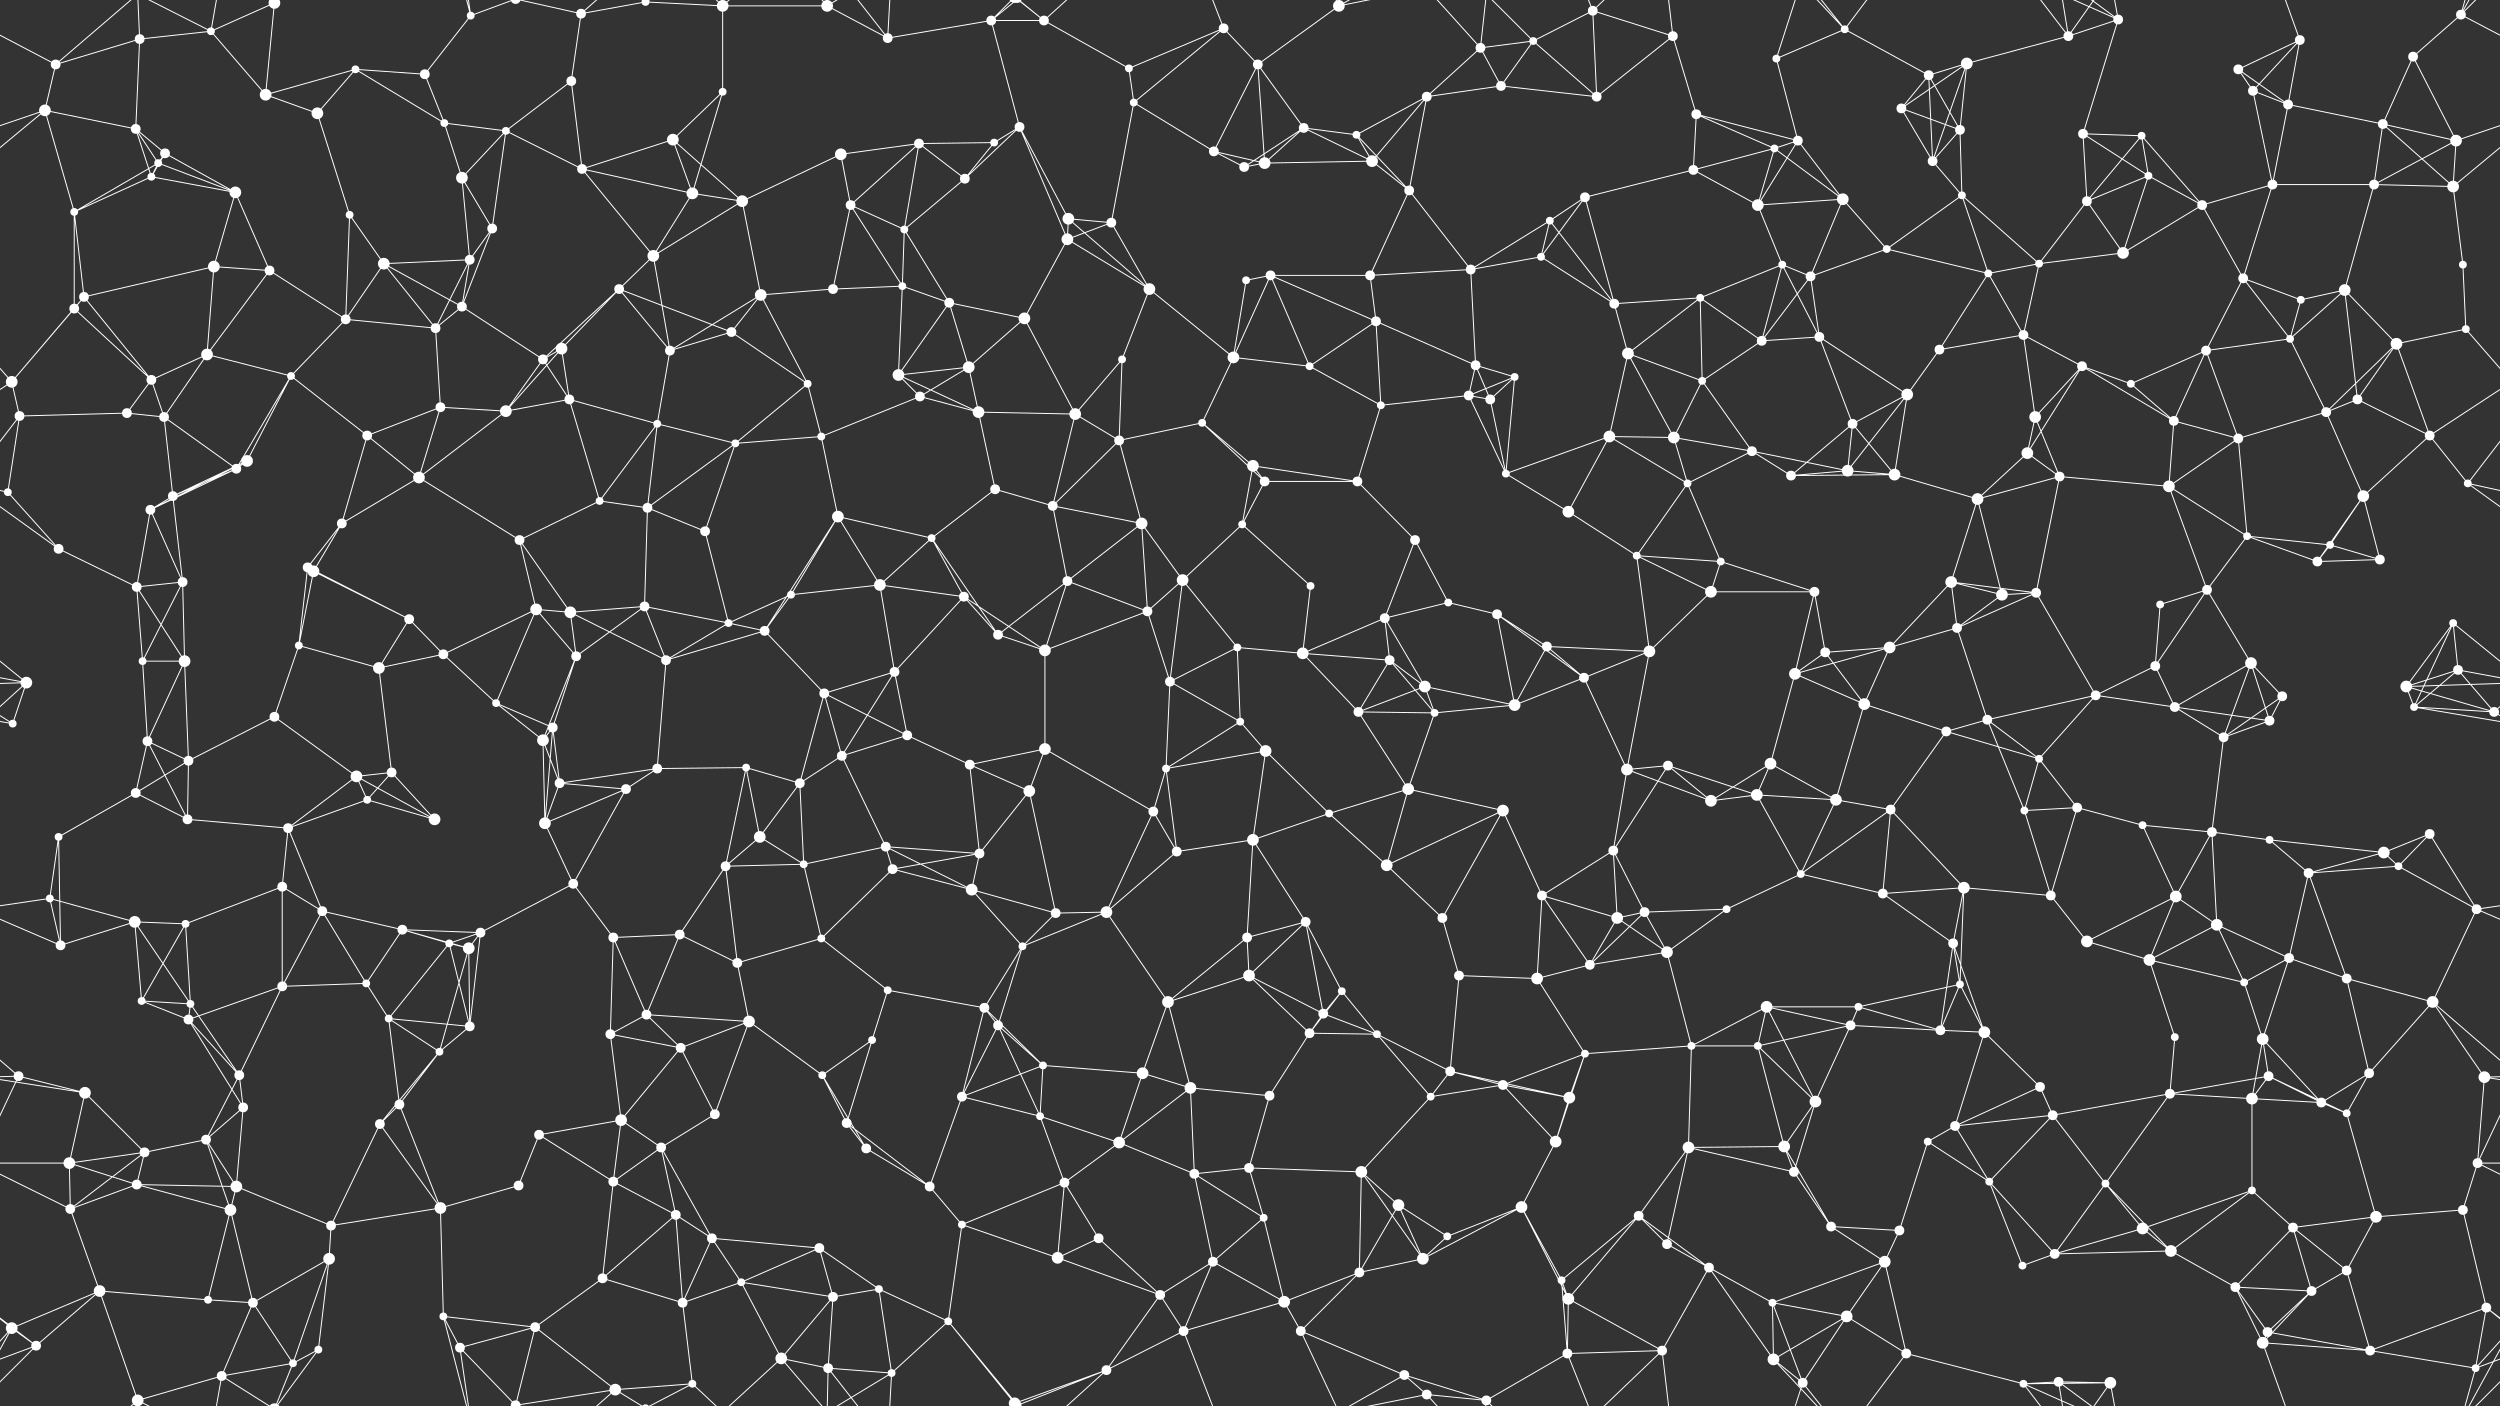 <svg xmlns="http://www.w3.org/2000/svg" width="2560" height="1440" fill="#fff"><rect width="100%" height="100%" fill="#333333" stroke="none"/><circle cx="57" cy="66" r="5"/><circle cx="143" cy="40" r="5"/><circle cx="216" cy="32" r="4"/><circle cx="281" cy="3" r="6"/><circle cx="281" cy="1443" r="6"/><circle cx="364" cy="71" r="4"/><circle cx="435" cy="76" r="5"/><circle cx="482" cy="16" r="4"/><circle cx="595" cy="14" r="5"/><circle cx="661" cy="2" r="4"/><circle cx="661" cy="1442" r="4"/><circle cx="740" cy="6" r="6"/><circle cx="847" cy="6" r="6"/><circle cx="909" cy="39" r="5"/><circle cx="1015" cy="21" r="5"/><circle cx="1069" cy="21" r="5"/><circle cx="1156" cy="70" r="4"/><circle cx="1253" cy="29" r="5"/><circle cx="1288" cy="66" r="5"/><circle cx="1371" cy="6" r="6"/><circle cx="1516" cy="49" r="5"/><circle cx="1570" cy="42" r="4"/><circle cx="1631" cy="11" r="5"/><circle cx="1713" cy="37" r="5"/><circle cx="1819" cy="60" r="4"/><circle cx="1889" cy="30" r="4"/><circle cx="1975" cy="77" r="5"/><circle cx="2014" cy="65" r="6"/><circle cx="2118" cy="37" r="5"/><circle cx="2169" cy="20" r="5"/><circle cx="2292" cy="71" r="5"/><circle cx="2355" cy="41" r="5"/><circle cx="2471" cy="58" r="5"/><circle cx="2520" cy="15" r="5"/><circle cx="46" cy="113" r="6"/><circle cx="139" cy="132" r="5"/><circle cx="169" cy="157" r="5"/><circle cx="272" cy="97" r="6"/><circle cx="325" cy="116" r="6"/><circle cx="455" cy="126" r="4"/><circle cx="518" cy="134" r="4"/><circle cx="585" cy="83" r="5"/><circle cx="689" cy="143" r="6"/><circle cx="740" cy="94" r="4"/><circle cx="861" cy="158" r="6"/><circle cx="941" cy="147" r="5"/><circle cx="1018" cy="146" r="4"/><circle cx="1044" cy="130" r="5"/><circle cx="1161" cy="105" r="4"/><circle cx="1243" cy="155" r="5"/><circle cx="1335" cy="131" r="5"/><circle cx="1389" cy="138" r="4"/><circle cx="1461" cy="99" r="5"/><circle cx="1537" cy="88" r="5"/><circle cx="1635" cy="99" r="5"/><circle cx="1737" cy="117" r="5"/><circle cx="1817" cy="152" r="4"/><circle cx="1841" cy="144" r="5"/><circle cx="1947" cy="111" r="5"/><circle cx="2007" cy="133" r="5"/><circle cx="2133" cy="137" r="5"/><circle cx="2193" cy="139" r="4"/><circle cx="2307" cy="93" r="5"/><circle cx="2343" cy="107" r="5"/><circle cx="2440" cy="127" r="5"/><circle cx="2515" cy="144" r="6"/><circle cx="76" cy="217" r="4"/><circle cx="155" cy="181" r="4"/><circle cx="162" cy="167" r="4"/><circle cx="241" cy="197" r="6"/><circle cx="358" cy="220" r="4"/><circle cx="473" cy="182" r="6"/><circle cx="504" cy="234" r="5"/><circle cx="596" cy="173" r="5"/><circle cx="709" cy="198" r="6"/><circle cx="760" cy="206" r="6"/><circle cx="871" cy="210" r="5"/><circle cx="926" cy="235" r="4"/><circle cx="988" cy="183" r="5"/><circle cx="1094" cy="224" r="6"/><circle cx="1138" cy="228" r="5"/><circle cx="1274" cy="171" r="5"/><circle cx="1295" cy="167" r="6"/><circle cx="1405" cy="165" r="6"/><circle cx="1443" cy="195" r="5"/><circle cx="1587" cy="226" r="4"/><circle cx="1623" cy="202" r="5"/><circle cx="1734" cy="174" r="5"/><circle cx="1800" cy="210" r="6"/><circle cx="1887" cy="204" r="6"/><circle cx="1979" cy="165" r="5"/><circle cx="2009" cy="200" r="4"/><circle cx="2137" cy="206" r="5"/><circle cx="2200" cy="180" r="4"/><circle cx="2255" cy="210" r="5"/><circle cx="2327" cy="189" r="5"/><circle cx="2431" cy="189" r="5"/><circle cx="2512" cy="191" r="6"/><circle cx="76" cy="316" r="5"/><circle cx="86" cy="304" r="5"/><circle cx="219" cy="273" r="6"/><circle cx="276" cy="277" r="5"/><circle cx="393" cy="270" r="6"/><circle cx="473" cy="314" r="5"/><circle cx="481" cy="266" r="5"/><circle cx="634" cy="296" r="5"/><circle cx="669" cy="262" r="6"/><circle cx="779" cy="302" r="6"/><circle cx="853" cy="296" r="5"/><circle cx="924" cy="293" r="4"/><circle cx="972" cy="310" r="5"/><circle cx="1093" cy="245" r="6"/><circle cx="1177" cy="296" r="6"/><circle cx="1276" cy="287" r="4"/><circle cx="1301" cy="282" r="5"/><circle cx="1403" cy="282" r="5"/><circle cx="1506" cy="276" r="5"/><circle cx="1578" cy="263" r="4"/><circle cx="1653" cy="311" r="5"/><circle cx="1741" cy="305" r="4"/><circle cx="1825" cy="271" r="4"/><circle cx="1854" cy="283" r="5"/><circle cx="1932" cy="255" r="4"/><circle cx="2036" cy="280" r="4"/><circle cx="2088" cy="270" r="4"/><circle cx="2174" cy="259" r="6"/><circle cx="2297" cy="285" r="5"/><circle cx="2356" cy="307" r="4"/><circle cx="2401" cy="297" r="6"/><circle cx="2522" cy="271" r="4"/><circle cx="12" cy="391" r="6"/><circle cx="155" cy="389" r="5"/><circle cx="212" cy="363" r="6"/><circle cx="298" cy="385" r="4"/><circle cx="354" cy="327" r="5"/><circle cx="446" cy="336" r="5"/><circle cx="556" cy="368" r="5"/><circle cx="575" cy="357" r="6"/><circle cx="686" cy="359" r="5"/><circle cx="749" cy="340" r="5"/><circle cx="827" cy="393" r="4"/><circle cx="920" cy="384" r="6"/><circle cx="992" cy="376" r="6"/><circle cx="1049" cy="326" r="6"/><circle cx="1149" cy="368" r="4"/><circle cx="1263" cy="366" r="6"/><circle cx="1341" cy="375" r="4"/><circle cx="1409" cy="329" r="5"/><circle cx="1511" cy="374" r="5"/><circle cx="1551" cy="386" r="4"/><circle cx="1667" cy="362" r="6"/><circle cx="1743" cy="390" r="4"/><circle cx="1804" cy="349" r="5"/><circle cx="1863" cy="345" r="5"/><circle cx="1986" cy="358" r="5"/><circle cx="2072" cy="343" r="5"/><circle cx="2132" cy="375" r="5"/><circle cx="2182" cy="393" r="4"/><circle cx="2259" cy="359" r="5"/><circle cx="2345" cy="347" r="4"/><circle cx="2454" cy="352" r="6"/><circle cx="2525" cy="337" r="4"/><circle cx="20" cy="426" r="5"/><circle cx="130" cy="423" r="5"/><circle cx="168" cy="427" r="5"/><circle cx="253" cy="472" r="6"/><circle cx="376" cy="446" r="5"/><circle cx="451" cy="417" r="5"/><circle cx="518" cy="421" r="6"/><circle cx="583" cy="409" r="5"/><circle cx="673" cy="434" r="4"/><circle cx="753" cy="454" r="4"/><circle cx="841" cy="447" r="4"/><circle cx="942" cy="406" r="5"/><circle cx="1002" cy="422" r="6"/><circle cx="1101" cy="424" r="6"/><circle cx="1146" cy="451" r="5"/><circle cx="1231" cy="433" r="4"/><circle cx="1283" cy="477" r="6"/><circle cx="1414" cy="415" r="4"/><circle cx="1504" cy="405" r="5"/><circle cx="1526" cy="409" r="5"/><circle cx="1648" cy="447" r="6"/><circle cx="1714" cy="448" r="6"/><circle cx="1794" cy="462" r="5"/><circle cx="1897" cy="434" r="5"/><circle cx="1953" cy="404" r="6"/><circle cx="2076" cy="464" r="6"/><circle cx="2084" cy="427" r="6"/><circle cx="2226" cy="431" r="5"/><circle cx="2292" cy="449" r="5"/><circle cx="2382" cy="422" r="5"/><circle cx="2414" cy="409" r="5"/><circle cx="2488" cy="446" r="5"/><circle cx="8" cy="504" r="4"/><circle cx="154" cy="522" r="5"/><circle cx="177" cy="508" r="5"/><circle cx="242" cy="480" r="5"/><circle cx="350" cy="536" r="5"/><circle cx="429" cy="489" r="6"/><circle cx="532" cy="553" r="5"/><circle cx="614" cy="513" r="4"/><circle cx="663" cy="520" r="5"/><circle cx="722" cy="544" r="5"/><circle cx="858" cy="529" r="6"/><circle cx="954" cy="551" r="4"/><circle cx="1019" cy="501" r="5"/><circle cx="1078" cy="518" r="5"/><circle cx="1169" cy="536" r="6"/><circle cx="1272" cy="537" r="4"/><circle cx="1295" cy="493" r="5"/><circle cx="1390" cy="493" r="5"/><circle cx="1449" cy="553" r="5"/><circle cx="1542" cy="485" r="4"/><circle cx="1606" cy="524" r="6"/><circle cx="1728" cy="495" r="4"/><circle cx="1834" cy="487" r="5"/><circle cx="1892" cy="482" r="6"/><circle cx="1940" cy="486" r="6"/><circle cx="2025" cy="511" r="6"/><circle cx="2109" cy="488" r="5"/><circle cx="2221" cy="498" r="6"/><circle cx="2301" cy="549" r="4"/><circle cx="2386" cy="558" r="4"/><circle cx="2420" cy="508" r="6"/><circle cx="2527" cy="495" r="4"/><circle cx="60" cy="562" r="5"/><circle cx="140" cy="601" r="5"/><circle cx="187" cy="596" r="5"/><circle cx="315" cy="581" r="5"/><circle cx="321" cy="585" r="6"/><circle cx="419" cy="634" r="5"/><circle cx="549" cy="624" r="6"/><circle cx="584" cy="627" r="6"/><circle cx="660" cy="621" r="5"/><circle cx="746" cy="638" r="4"/><circle cx="810" cy="609" r="4"/><circle cx="901" cy="599" r="6"/><circle cx="987" cy="611" r="5"/><circle cx="1093" cy="595" r="5"/><circle cx="1175" cy="626" r="5"/><circle cx="1211" cy="594" r="6"/><circle cx="1342" cy="600" r="4"/><circle cx="1418" cy="633" r="5"/><circle cx="1483" cy="617" r="4"/><circle cx="1533" cy="629" r="5"/><circle cx="1676" cy="569" r="4"/><circle cx="1752" cy="606" r="6"/><circle cx="1762" cy="575" r="4"/><circle cx="1858" cy="606" r="5"/><circle cx="1998" cy="596" r="6"/><circle cx="2050" cy="609" r="6"/><circle cx="2085" cy="607" r="5"/><circle cx="2212" cy="619" r="4"/><circle cx="2260" cy="604" r="5"/><circle cx="2373" cy="575" r="5"/><circle cx="2437" cy="573" r="5"/><circle cx="2512" cy="638" r="4"/><circle cx="27" cy="699" r="6"/><circle cx="146" cy="677" r="4"/><circle cx="189" cy="677" r="6"/><circle cx="306" cy="661" r="4"/><circle cx="388" cy="684" r="6"/><circle cx="454" cy="670" r="5"/><circle cx="508" cy="720" r="4"/><circle cx="590" cy="672" r="5"/><circle cx="682" cy="676" r="5"/><circle cx="783" cy="646" r="5"/><circle cx="844" cy="710" r="5"/><circle cx="916" cy="688" r="5"/><circle cx="1022" cy="650" r="5"/><circle cx="1070" cy="666" r="6"/><circle cx="1198" cy="698" r="5"/><circle cx="1267" cy="663" r="4"/><circle cx="1334" cy="669" r="6"/><circle cx="1423" cy="676" r="5"/><circle cx="1459" cy="703" r="6"/><circle cx="1584" cy="662" r="5"/><circle cx="1622" cy="694" r="5"/><circle cx="1689" cy="667" r="6"/><circle cx="1838" cy="690" r="6"/><circle cx="1869" cy="668" r="5"/><circle cx="1935" cy="663" r="6"/><circle cx="2004" cy="643" r="5"/><circle cx="2146" cy="712" r="5"/><circle cx="2207" cy="682" r="5"/><circle cx="2305" cy="679" r="6"/><circle cx="2337" cy="713" r="5"/><circle cx="2464" cy="703" r="6"/><circle cx="2517" cy="686" r="5"/><circle cx="13" cy="741" r="4"/><circle cx="151" cy="759" r="5"/><circle cx="193" cy="779" r="5"/><circle cx="281" cy="734" r="5"/><circle cx="365" cy="795" r="6"/><circle cx="401" cy="791" r="5"/><circle cx="556" cy="758" r="6"/><circle cx="566" cy="745" r="5"/><circle cx="673" cy="787" r="5"/><circle cx="764" cy="786" r="4"/><circle cx="862" cy="774" r="5"/><circle cx="929" cy="753" r="5"/><circle cx="993" cy="783" r="5"/><circle cx="1070" cy="767" r="6"/><circle cx="1194" cy="787" r="4"/><circle cx="1270" cy="739" r="4"/><circle cx="1296" cy="769" r="6"/><circle cx="1391" cy="729" r="5"/><circle cx="1469" cy="730" r="4"/><circle cx="1551" cy="722" r="6"/><circle cx="1666" cy="788" r="6"/><circle cx="1708" cy="784" r="5"/><circle cx="1813" cy="782" r="6"/><circle cx="1909" cy="721" r="6"/><circle cx="1993" cy="749" r="5"/><circle cx="2035" cy="737" r="5"/><circle cx="2088" cy="777" r="4"/><circle cx="2227" cy="724" r="5"/><circle cx="2277" cy="755" r="5"/><circle cx="2324" cy="738" r="5"/><circle cx="2472" cy="724" r="4"/><circle cx="2554" cy="729" r="5"/><circle cx="60" cy="857" r="4"/><circle cx="139" cy="812" r="5"/><circle cx="192" cy="839" r="5"/><circle cx="295" cy="848" r="5"/><circle cx="376" cy="819" r="4"/><circle cx="445" cy="839" r="6"/><circle cx="558" cy="843" r="6"/><circle cx="573" cy="802" r="5"/><circle cx="641" cy="808" r="5"/><circle cx="778" cy="857" r="6"/><circle cx="819" cy="802" r="5"/><circle cx="907" cy="867" r="5"/><circle cx="1003" cy="874" r="5"/><circle cx="1054" cy="810" r="6"/><circle cx="1181" cy="831" r="5"/><circle cx="1205" cy="872" r="5"/><circle cx="1283" cy="860" r="6"/><circle cx="1361" cy="833" r="4"/><circle cx="1442" cy="808" r="6"/><circle cx="1539" cy="830" r="6"/><circle cx="1652" cy="871" r="5"/><circle cx="1752" cy="820" r="6"/><circle cx="1799" cy="814" r="6"/><circle cx="1880" cy="819" r="6"/><circle cx="1936" cy="829" r="5"/><circle cx="2073" cy="830" r="4"/><circle cx="2127" cy="827" r="5"/><circle cx="2194" cy="845" r="4"/><circle cx="2265" cy="852" r="5"/><circle cx="2324" cy="860" r="4"/><circle cx="2441" cy="873" r="6"/><circle cx="2488" cy="854" r="5"/><circle cx="51" cy="920" r="4"/><circle cx="138" cy="944" r="6"/><circle cx="190" cy="946" r="4"/><circle cx="289" cy="908" r="5"/><circle cx="330" cy="933" r="5"/><circle cx="412" cy="952" r="5"/><circle cx="492" cy="955" r="5"/><circle cx="587" cy="905" r="5"/><circle cx="696" cy="957" r="5"/><circle cx="743" cy="887" r="5"/><circle cx="823" cy="885" r="4"/><circle cx="914" cy="890" r="5"/><circle cx="995" cy="911" r="6"/><circle cx="1081" cy="935" r="5"/><circle cx="1133" cy="934" r="6"/><circle cx="1277" cy="960" r="5"/><circle cx="1337" cy="944" r="5"/><circle cx="1420" cy="886" r="6"/><circle cx="1477" cy="940" r="5"/><circle cx="1579" cy="917" r="5"/><circle cx="1656" cy="940" r="6"/><circle cx="1684" cy="934" r="5"/><circle cx="1768" cy="931" r="4"/><circle cx="1844" cy="895" r="4"/><circle cx="1928" cy="915" r="5"/><circle cx="2011" cy="909" r="6"/><circle cx="2100" cy="917" r="5"/><circle cx="2228" cy="918" r="6"/><circle cx="2270" cy="947" r="6"/><circle cx="2364" cy="894" r="5"/><circle cx="2456" cy="887" r="4"/><circle cx="2536" cy="931" r="5"/><circle cx="62" cy="968" r="5"/><circle cx="145" cy="1025" r="4"/><circle cx="195" cy="1028" r="4"/><circle cx="289" cy="1010" r="5"/><circle cx="375" cy="1007" r="4"/><circle cx="460" cy="966" r="4"/><circle cx="480" cy="971" r="6"/><circle cx="628" cy="960" r="5"/><circle cx="662" cy="1039" r="5"/><circle cx="755" cy="986" r="5"/><circle cx="841" cy="961" r="4"/><circle cx="909" cy="1014" r="4"/><circle cx="1008" cy="1032" r="5"/><circle cx="1047" cy="969" r="4"/><circle cx="1196" cy="1026" r="6"/><circle cx="1279" cy="999" r="6"/><circle cx="1355" cy="1038" r="5"/><circle cx="1374" cy="1015" r="4"/><circle cx="1494" cy="999" r="5"/><circle cx="1574" cy="1002" r="6"/><circle cx="1628" cy="988" r="5"/><circle cx="1707" cy="975" r="6"/><circle cx="1809" cy="1031" r="6"/><circle cx="1903" cy="1031" r="4"/><circle cx="2000" cy="966" r="5"/><circle cx="2007" cy="1008" r="4"/><circle cx="2137" cy="964" r="6"/><circle cx="2201" cy="983" r="6"/><circle cx="2298" cy="1006" r="4"/><circle cx="2344" cy="981" r="5"/><circle cx="2403" cy="1002" r="5"/><circle cx="2491" cy="1026" r="6"/><circle cx="19" cy="1102" r="5"/><circle cx="87" cy="1119" r="6"/><circle cx="193" cy="1044" r="5"/><circle cx="245" cy="1101" r="5"/><circle cx="398" cy="1043" r="4"/><circle cx="450" cy="1077" r="4"/><circle cx="481" cy="1051" r="5"/><circle cx="625" cy="1059" r="5"/><circle cx="697" cy="1073" r="5"/><circle cx="767" cy="1046" r="6"/><circle cx="842" cy="1101" r="4"/><circle cx="893" cy="1065" r="4"/><circle cx="1022" cy="1050" r="5"/><circle cx="1068" cy="1091" r="4"/><circle cx="1170" cy="1099" r="6"/><circle cx="1219" cy="1114" r="6"/><circle cx="1341" cy="1058" r="5"/><circle cx="1410" cy="1059" r="4"/><circle cx="1485" cy="1097" r="5"/><circle cx="1539" cy="1111" r="5"/><circle cx="1623" cy="1079" r="4"/><circle cx="1732" cy="1071" r="4"/><circle cx="1800" cy="1071" r="4"/><circle cx="1895" cy="1050" r="5"/><circle cx="1987" cy="1055" r="5"/><circle cx="2032" cy="1057" r="6"/><circle cx="2089" cy="1113" r="5"/><circle cx="2227" cy="1062" r="4"/><circle cx="2317" cy="1064" r="6"/><circle cx="2323" cy="1102" r="5"/><circle cx="2426" cy="1099" r="5"/><circle cx="2544" cy="1103" r="6"/><circle cx="71" cy="1191" r="6"/><circle cx="148" cy="1180" r="5"/><circle cx="211" cy="1167" r="5"/><circle cx="249" cy="1134" r="5"/><circle cx="389" cy="1151" r="5"/><circle cx="409" cy="1131" r="5"/><circle cx="552" cy="1162" r="5"/><circle cx="636" cy="1147" r="6"/><circle cx="677" cy="1175" r="5"/><circle cx="732" cy="1141" r="5"/><circle cx="867" cy="1150" r="5"/><circle cx="887" cy="1176" r="5"/><circle cx="985" cy="1123" r="5"/><circle cx="1065" cy="1143" r="4"/><circle cx="1146" cy="1170" r="6"/><circle cx="1279" cy="1196" r="5"/><circle cx="1300" cy="1122" r="5"/><circle cx="1394" cy="1200" r="6"/><circle cx="1465" cy="1123" r="4"/><circle cx="1593" cy="1169" r="6"/><circle cx="1607" cy="1124" r="6"/><circle cx="1729" cy="1175" r="6"/><circle cx="1827" cy="1174" r="6"/><circle cx="1859" cy="1128" r="6"/><circle cx="1974" cy="1169" r="4"/><circle cx="2002" cy="1153" r="5"/><circle cx="2102" cy="1142" r="5"/><circle cx="2222" cy="1120" r="5"/><circle cx="2306" cy="1125" r="6"/><circle cx="2377" cy="1129" r="5"/><circle cx="2403" cy="1140" r="4"/><circle cx="2537" cy="1191" r="5"/><circle cx="72" cy="1238" r="5"/><circle cx="140" cy="1213" r="5"/><circle cx="236" cy="1239" r="6"/><circle cx="242" cy="1215" r="6"/><circle cx="339" cy="1255" r="5"/><circle cx="451" cy="1237" r="6"/><circle cx="531" cy="1214" r="5"/><circle cx="628" cy="1210" r="5"/><circle cx="692" cy="1244" r="5"/><circle cx="729" cy="1268" r="5"/><circle cx="839" cy="1278" r="5"/><circle cx="952" cy="1215" r="5"/><circle cx="985" cy="1254" r="4"/><circle cx="1090" cy="1211" r="5"/><circle cx="1125" cy="1268" r="5"/><circle cx="1223" cy="1202" r="5"/><circle cx="1294" cy="1247" r="4"/><circle cx="1432" cy="1234" r="6"/><circle cx="1482" cy="1266" r="4"/><circle cx="1558" cy="1236" r="6"/><circle cx="1678" cy="1245" r="5"/><circle cx="1707" cy="1274" r="5"/><circle cx="1837" cy="1200" r="5"/><circle cx="1875" cy="1256" r="5"/><circle cx="1945" cy="1260" r="5"/><circle cx="2037" cy="1210" r="4"/><circle cx="2156" cy="1212" r="4"/><circle cx="2194" cy="1258" r="6"/><circle cx="2306" cy="1219" r="4"/><circle cx="2348" cy="1257" r="5"/><circle cx="2433" cy="1246" r="6"/><circle cx="2522" cy="1239" r="5"/><circle cx="12" cy="1360" r="6"/><circle cx="102" cy="1322" r="6"/><circle cx="213" cy="1331" r="4"/><circle cx="259" cy="1334" r="5"/><circle cx="337" cy="1289" r="6"/><circle cx="454" cy="1348" r="4"/><circle cx="548" cy="1359" r="5"/><circle cx="617" cy="1309" r="5"/><circle cx="699" cy="1334" r="5"/><circle cx="759" cy="1313" r="4"/><circle cx="853" cy="1328" r="5"/><circle cx="900" cy="1320" r="4"/><circle cx="971" cy="1353" r="4"/><circle cx="1083" cy="1288" r="6"/><circle cx="1188" cy="1326" r="5"/><circle cx="1242" cy="1292" r="5"/><circle cx="1315" cy="1333" r="6"/><circle cx="1392" cy="1303" r="5"/><circle cx="1457" cy="1289" r="6"/><circle cx="1599" cy="1311" r="4"/><circle cx="1606" cy="1330" r="6"/><circle cx="1750" cy="1298" r="5"/><circle cx="1815" cy="1334" r="4"/><circle cx="1891" cy="1348" r="6"/><circle cx="1930" cy="1292" r="6"/><circle cx="2071" cy="1296" r="4"/><circle cx="2104" cy="1284" r="5"/><circle cx="2223" cy="1281" r="6"/><circle cx="2289" cy="1318" r="5"/><circle cx="2367" cy="1322" r="5"/><circle cx="2403" cy="1301" r="5"/><circle cx="2546" cy="1339" r="5"/><circle cx="37" cy="1378" r="5"/><circle cx="141" cy="1434" r="6"/><circle cx="141" cy="-6" r="6"/><circle cx="227" cy="1409" r="5"/><circle cx="300" cy="1396" r="4"/><circle cx="326" cy="1382" r="4"/><circle cx="471" cy="1380" r="5"/><circle cx="528" cy="1439" r="5"/><circle cx="528" cy="-1" r="5"/><circle cx="630" cy="1423" r="6"/><circle cx="709" cy="1417" r="4"/><circle cx="800" cy="1391" r="6"/><circle cx="848" cy="1401" r="5"/><circle cx="913" cy="1406" r="4"/><circle cx="1039" cy="1437" r="6"/><circle cx="1039" cy="-3" r="6"/><circle cx="1042" cy="1439" r="4"/><circle cx="1042" cy="-1" r="4"/><circle cx="1133" cy="1403" r="5"/><circle cx="1212" cy="1363" r="5"/><circle cx="1332" cy="1363" r="5"/><circle cx="1438" cy="1408" r="5"/><circle cx="1461" cy="1428" r="5"/><circle cx="1522" cy="1434" r="5"/><circle cx="1605" cy="1386" r="5"/><circle cx="1702" cy="1383" r="5"/><circle cx="1816" cy="1392" r="6"/><circle cx="1846" cy="1416" r="5"/><circle cx="1952" cy="1386" r="5"/><circle cx="2072" cy="1417" r="4"/><circle cx="2108" cy="1415" r="5"/><circle cx="2161" cy="1416" r="6"/><circle cx="2317" cy="1375" r="6"/><circle cx="2322" cy="1364" r="5"/><circle cx="2427" cy="1383" r="5"/><circle cx="2535" cy="1401" r="4"/><path stroke="#fff" d="M57 66L143 40M57 66L-40 15M57 66L46 113M57 66L141 -6M2617 66L2520 15M57 1506L141 1434M143 40L216 32M143 40L139 132M143 40L141 -6M143 1480L141 1434M216 32L281 3M216 32L272 97M216 32L141 -6M216 32L227 -31M216 1472L141 1434M216 1472L227 1409M281 3L272 97M281 3L227 -31M281 3L300 -44M281 3L326 -58M281 1443L227 1409M281 1443L300 1396M281 1443L326 1382M364 71L435 76M364 71L272 97M364 71L325 116M364 71L455 126M435 76L482 16M435 76L455 126M482 16L454 -92M482 16L471 -60M482 16L528 -1M482 1456L454 1348M482 1456L471 1380M482 1456L528 1439M595 14L661 2M595 14L585 83M595 14L528 -1M595 14L630 -17M595 1454L528 1439M595 1454L630 1423M661 2L740 6M661 2L630 -17M661 2L709 -23M661 1442L630 1423M661 1442L709 1417M740 6L847 6M740 6L740 94M740 6L709 -23M740 6L800 -49M740 1446L709 1417M740 1446L800 1391M847 6L909 39M847 6L800 -49M847 6L848 -39M847 6L913 -34M847 1446L800 1391M847 1446L848 1401M847 1446L913 1406M909 39L1015 21M909 39L848 -39M909 39L913 -34M909 1479L848 1401M909 1479L913 1406M1015 21L1069 21M1015 21L1044 130M1015 21L1039 -3M1015 21L1042 -1M1015 1461L1039 1437M1015 1461L1042 1439M1069 21L1156 70M1069 21L1039 -3M1069 21L1042 -1M1069 21L1133 -37M1069 1461L1039 1437M1069 1461L1042 1439M1069 1461L1133 1403M1156 70L1253 29M1156 70L1161 105M1253 29L1288 66M1253 29L1161 105M1253 29L1212 -77M1253 1469L1212 1363M1288 66L1371 6M1288 66L1243 155M1288 66L1335 131M1288 66L1295 167M1371 6L1332 -77M1371 6L1438 -32M1371 6L1461 -12M1371 1446L1332 1363M1371 1446L1438 1408M1371 1446L1461 1428M1516 49L1570 42M1516 49L1461 99M1516 49L1537 88M1516 49L1461 -12M1516 49L1522 -6M1516 1489L1461 1428M1516 1489L1522 1434M1570 42L1631 11M1570 42L1537 88M1570 42L1635 99M1570 42L1522 -6M1570 1482L1522 1434M1631 11L1713 37M1631 11L1635 99M1631 11L1605 -54M1631 11L1702 -57M1631 1451L1605 1386M1631 1451L1702 1383M1713 37L1635 99M1713 37L1737 117M1713 37L1702 -57M1713 1477L1702 1383M1819 60L1889 30M1819 60L1841 144M1819 60L1846 -24M1819 1500L1846 1416M1889 30L1975 77M1889 30L1816 -48M1889 30L1846 -24M1889 30L1952 -54M1889 1470L1816 1392M1889 1470L1846 1416M1889 1470L1952 1386M1975 77L2014 65M1975 77L1947 111M1975 77L2007 133M1975 77L1979 165M2014 65L2118 37M2014 65L1947 111M2014 65L2007 133M2014 65L1979 165M2118 37L2169 20M2118 37L2072 -23M2118 37L2108 -25M2118 37L2161 -24M2118 1477L2072 1417M2118 1477L2108 1415M2118 1477L2161 1416M2169 20L2133 137M2169 20L2072 -23M2169 20L2108 -25M2169 20L2161 -24M2169 1460L2072 1417M2169 1460L2108 1415M2169 1460L2161 1416M2292 71L2355 41M2292 71L2307 93M2292 71L2343 107M2355 41L2307 93M2355 41L2343 107M2355 41L2317 -65M2355 1481L2317 1375M2471 58L2520 15M2471 58L2440 127M2471 58L2515 144M2520 15L2572 -80M2520 15L2597 -62M2520 15L2535 -39M-40 15L12 -80M-40 15L37 -62M-40 1455L12 1360M-40 1455L37 1378M2520 1455L2572 1360M2520 1455L2597 1378M2520 1455L2535 1401M46 113L139 132M46 113L-45 144M46 113L76 217M46 113L-48 191M2606 113L2515 144M2606 113L2512 191M139 132L169 157M139 132L155 181M139 132L162 167M169 157L155 181M169 157L162 167M169 157L241 197M272 97L325 116M325 116L358 220M455 126L518 134M455 126L473 182M518 134L585 83M518 134L473 182M518 134L504 234M518 134L596 173M585 83L596 173M689 143L740 94M689 143L596 173M689 143L709 198M689 143L760 206M740 94L709 198M861 158L941 147M861 158L760 206M861 158L871 210M941 147L1018 146M941 147L871 210M941 147L926 235M941 147L988 183M1018 146L1044 130M1018 146L988 183M1044 130L988 183M1044 130L1094 224M1044 130L1093 245M1161 105L1243 155M1161 105L1138 228M1243 155L1274 171M1243 155L1295 167M1335 131L1389 138M1335 131L1274 171M1335 131L1295 167M1335 131L1405 165M1389 138L1461 99M1389 138L1405 165M1389 138L1443 195M1461 99L1537 88M1461 99L1405 165M1461 99L1443 195M1537 88L1635 99M1737 117L1817 152M1737 117L1841 144M1737 117L1734 174M1817 152L1841 144M1817 152L1734 174M1817 152L1800 210M1817 152L1887 204M1841 144L1800 210M1841 144L1887 204M1947 111L2007 133M1947 111L1979 165M2007 133L1979 165M2007 133L2009 200M2133 137L2193 139M2133 137L2137 206M2133 137L2200 180M2193 139L2137 206M2193 139L2200 180M2193 139L2255 210M2307 93L2343 107M2307 93L2327 189M2343 107L2440 127M2343 107L2327 189M2440 127L2515 144M2440 127L2431 189M2440 127L2512 191M2515 144L2431 189M2515 144L2512 191M76 217L155 181M76 217L162 167M76 217L76 316M76 217L86 304M155 181L162 167M155 181L241 197M162 167L241 197M241 197L219 273M241 197L276 277M358 220L393 270M358 220L354 327M473 182L504 234M473 182L481 266M504 234L473 314M504 234L481 266M596 173L709 198M596 173L669 262M709 198L760 206M709 198L669 262M760 206L669 262M760 206L779 302M871 210L926 235M871 210L853 296M871 210L924 293M926 235L988 183M926 235L924 293M926 235L972 310M1094 224L1138 228M1094 224L1093 245M1094 224L1177 296M1138 228L1093 245M1138 228L1177 296M1274 171L1295 167M1295 167L1405 165M1405 165L1443 195M1443 195L1403 282M1443 195L1506 276M1587 226L1623 202M1587 226L1506 276M1587 226L1578 263M1587 226L1653 311M1623 202L1734 174M1623 202L1578 263M1623 202L1653 311M1734 174L1800 210M1800 210L1887 204M1800 210L1825 271M1887 204L1854 283M1887 204L1932 255M1979 165L2009 200M2009 200L1932 255M2009 200L2036 280M2009 200L2088 270M2137 206L2200 180M2137 206L2088 270M2137 206L2174 259M2200 180L2255 210M2200 180L2174 259M2255 210L2327 189M2255 210L2174 259M2255 210L2297 285M2327 189L2431 189M2327 189L2297 285M2431 189L2512 191M2431 189L2401 297M2512 191L2522 271M76 316L86 304M76 316L12 391M76 316L155 389M86 304L219 273M86 304L12 391M86 304L155 389M219 273L276 277M219 273L212 363M276 277L212 363M276 277L354 327M393 270L473 314M393 270L481 266M393 270L354 327M393 270L446 336M473 314L481 266M473 314L446 336M473 314L556 368M481 266L446 336M634 296L669 262M634 296L556 368M634 296L575 357M634 296L686 359M634 296L749 340M669 262L686 359M779 302L853 296M779 302L686 359M779 302L749 340M779 302L827 393M853 296L924 293M924 293L972 310M924 293L920 384M972 310L920 384M972 310L992 376M972 310L1049 326M1093 245L1177 296M1093 245L1049 326M1177 296L1149 368M1177 296L1263 366M1276 287L1301 282M1276 287L1263 366M1301 282L1403 282M1301 282L1263 366M1301 282L1341 375M1301 282L1409 329M1403 282L1506 276M1403 282L1409 329M1506 276L1578 263M1506 276L1511 374M1578 263L1653 311M1653 311L1741 305M1653 311L1667 362M1741 305L1825 271M1741 305L1667 362M1741 305L1743 390M1741 305L1804 349M1825 271L1854 283M1825 271L1804 349M1825 271L1863 345M1854 283L1932 255M1854 283L1804 349M1854 283L1863 345M1932 255L2036 280M2036 280L2088 270M2036 280L1986 358M2036 280L2072 343M2088 270L2174 259M2088 270L2072 343M2297 285L2356 307M2297 285L2259 359M2297 285L2345 347M2356 307L2401 297M2356 307L2345 347M2401 297L2345 347M2401 297L2454 352M2401 297L2414 409M2522 271L2525 337M12 391L-35 337M12 391L20 426M12 391L-72 446M2572 391L2525 337M2572 391L2488 446M155 389L212 363M155 389L130 423M155 389L168 427M212 363L298 385M212 363L168 427M298 385L354 327M298 385L253 472M298 385L376 446M298 385L242 480M354 327L446 336M446 336L451 417M556 368L575 357M556 368L518 421M556 368L583 409M575 357L518 421M575 357L583 409M686 359L749 340M686 359L673 434M749 340L827 393M827 393L753 454M827 393L841 447M920 384L992 376M920 384L942 406M920 384L1002 422M992 376L1049 326M992 376L942 406M992 376L1002 422M1049 326L1101 424M1149 368L1101 424M1149 368L1146 451M1263 366L1341 375M1263 366L1231 433M1341 375L1409 329M1341 375L1414 415M1409 329L1511 374M1409 329L1414 415M1511 374L1551 386M1511 374L1504 405M1511 374L1526 409M1551 386L1504 405M1551 386L1526 409M1551 386L1542 485M1667 362L1743 390M1667 362L1648 447M1667 362L1714 448M1743 390L1804 349M1743 390L1714 448M1743 390L1794 462M1804 349L1863 345M1863 345L1897 434M1863 345L1953 404M1986 358L2072 343M1986 358L1953 404M2072 343L2132 375M2072 343L2084 427M2132 375L2182 393M2132 375L2076 464M2132 375L2084 427M2132 375L2226 431M2182 393L2259 359M2182 393L2226 431M2259 359L2345 347M2259 359L2226 431M2259 359L2292 449M2345 347L2382 422M2454 352L2525 337M2454 352L2382 422M2454 352L2414 409M2454 352L2488 446M20 426L130 423M20 426L8 504M20 426L-33 495M2580 426L2527 495M130 423L168 427M168 427L177 508M168 427L242 480M253 472L154 522M253 472L177 508M253 472L242 480M376 446L451 417M376 446L350 536M376 446L429 489M451 417L518 421M451 417L429 489M518 421L583 409M518 421L429 489M583 409L673 434M583 409L614 513M673 434L753 454M673 434L614 513M673 434L663 520M753 454L841 447M753 454L663 520M753 454L722 544M841 447L942 406M841 447L858 529M942 406L1002 422M1002 422L1101 424M1002 422L1019 501M1101 424L1146 451M1101 424L1078 518M1146 451L1231 433M1146 451L1078 518M1146 451L1169 536M1231 433L1283 477M1231 433L1295 493M1283 477L1272 537M1283 477L1295 493M1283 477L1390 493M1414 415L1504 405M1414 415L1390 493M1504 405L1526 409M1504 405L1542 485M1526 409L1542 485M1648 447L1714 448M1648 447L1542 485M1648 447L1606 524M1648 447L1728 495M1714 448L1794 462M1714 448L1728 495M1794 462L1728 495M1794 462L1834 487M1794 462L1892 482M1897 434L1953 404M1897 434L1834 487M1897 434L1892 482M1897 434L1940 486M1953 404L1892 482M1953 404L1940 486M2076 464L2084 427M2076 464L2025 511M2076 464L2109 488M2084 427L2109 488M2226 431L2292 449M2226 431L2221 498M2292 449L2382 422M2292 449L2221 498M2292 449L2301 549M2382 422L2414 409M2382 422L2420 508M2414 409L2488 446M2488 446L2420 508M2488 446L2527 495M8 504L-33 495M8 504L60 562M2568 504L2527 495M154 522L177 508M154 522L242 480M154 522L140 601M154 522L187 596M177 508L242 480M177 508L187 596M350 536L429 489M350 536L315 581M350 536L321 585M429 489L532 553M532 553L614 513M532 553L549 624M532 553L584 627M614 513L663 520M663 520L722 544M663 520L660 621M722 544L746 638M858 529L954 551M858 529L810 609M858 529L901 599M858 529L783 646M954 551L1019 501M954 551L901 599M954 551L987 611M954 551L1022 650M1019 501L1078 518M1078 518L1169 536M1078 518L1093 595M1169 536L1093 595M1169 536L1175 626M1169 536L1211 594M1272 537L1295 493M1272 537L1211 594M1272 537L1342 600M1295 493L1390 493M1390 493L1449 553M1449 553L1418 633M1449 553L1483 617M1542 485L1606 524M1606 524L1676 569M1728 495L1676 569M1728 495L1762 575M1834 487L1892 482M1834 487L1940 486M1892 482L1940 486M1940 486L2025 511M2025 511L2109 488M2025 511L1998 596M2025 511L2050 609M2109 488L2221 498M2109 488L2085 607M2221 498L2301 549M2221 498L2260 604M2301 549L2386 558M2301 549L2260 604M2301 549L2373 575M2386 558L2420 508M2386 558L2373 575M2386 558L2437 573M2420 508L2373 575M2420 508L2437 573M2527 495L2620 562M-33 495L60 562M60 562L140 601M140 601L187 596M140 601L146 677M140 601L189 677M187 596L146 677M187 596L189 677M315 581L321 585M315 581L419 634M315 581L306 661M321 585L419 634M321 585L306 661M419 634L388 684M419 634L454 670M549 624L584 627M549 624L454 670M549 624L508 720M549 624L590 672M584 627L660 621M584 627L590 672M584 627L682 676M660 621L746 638M660 621L590 672M660 621L682 676M746 638L810 609M746 638L682 676M746 638L783 646M810 609L901 599M810 609L783 646M901 599L987 611M901 599L916 688M987 611L916 688M987 611L1022 650M987 611L1070 666M1093 595L1175 626M1093 595L1022 650M1093 595L1070 666M1175 626L1211 594M1175 626L1070 666M1175 626L1198 698M1211 594L1198 698M1211 594L1267 663M1342 600L1334 669M1418 633L1483 617M1418 633L1334 669M1418 633L1423 676M1418 633L1459 703M1483 617L1533 629M1533 629L1584 662M1533 629L1622 694M1533 629L1551 722M1676 569L1752 606M1676 569L1762 575M1676 569L1689 667M1752 606L1762 575M1752 606L1858 606M1752 606L1689 667M1762 575L1858 606M1858 606L1838 690M1858 606L1869 668M1998 596L2050 609M1998 596L2085 607M1998 596L1935 663M1998 596L2004 643M2050 609L2085 607M2050 609L2004 643M2085 607L2004 643M2085 607L2146 712M2212 619L2260 604M2212 619L2207 682M2260 604L2207 682M2260 604L2305 679M2373 575L2437 573M2512 638L2587 699M2512 638L2464 703M2512 638L2517 686M2512 638L2472 724M-48 638L27 699M27 699L-96 703M27 699L-43 686M27 699L13 741M27 699L-6 729M2587 699L2464 703M2587 699L2517 686M2587 699L2554 729M146 677L189 677M146 677L151 759M189 677L151 759M189 677L193 779M306 661L388 684M306 661L281 734M388 684L454 670M388 684L401 791M454 670L508 720M508 720L556 758M508 720L566 745M590 672L556 758M590 672L566 745M682 676L783 646M682 676L673 787M783 646L844 710M844 710L916 688M844 710L862 774M844 710L929 753M844 710L819 802M916 688L862 774M916 688L929 753M1022 650L1070 666M1070 666L1070 767M1198 698L1267 663M1198 698L1194 787M1198 698L1270 739M1267 663L1334 669M1267 663L1270 739M1334 669L1423 676M1334 669L1391 729M1423 676L1459 703M1423 676L1391 729M1423 676L1469 730M1459 703L1391 729M1459 703L1469 730M1459 703L1551 722M1584 662L1622 694M1584 662L1689 667M1584 662L1551 722M1622 694L1689 667M1622 694L1551 722M1622 694L1666 788M1689 667L1666 788M1838 690L1869 668M1838 690L1935 663M1838 690L1813 782M1838 690L1909 721M1869 668L1935 663M1869 668L1909 721M1935 663L2004 643M1935 663L1909 721M2004 643L2035 737M2146 712L2207 682M2146 712L2035 737M2146 712L2088 777M2146 712L2227 724M2207 682L2227 724M2305 679L2337 713M2305 679L2227 724M2305 679L2277 755M2305 679L2324 738M2337 713L2277 755M2337 713L2324 738M2464 703L2517 686M2464 703L2472 724M2464 703L2554 729M2517 686L2472 724M2517 686L2554 729M13 741L-88 724M13 741L-6 729M2573 741L2472 724M2573 741L2554 729M151 759L193 779M151 759L139 812M151 759L192 839M193 779L281 734M193 779L139 812M193 779L192 839M281 734L365 795M365 795L401 791M365 795L295 848M365 795L376 819M365 795L445 839M401 791L376 819M401 791L445 839M556 758L566 745M556 758L558 843M556 758L573 802M566 745L558 843M566 745L573 802M673 787L764 786M673 787L573 802M673 787L641 808M764 786L778 857M764 786L819 802M764 786L743 887M862 774L929 753M862 774L819 802M862 774L907 867M929 753L993 783M993 783L1070 767M993 783L1003 874M993 783L1054 810M1070 767L1054 810M1070 767L1181 831M1194 787L1270 739M1194 787L1296 769M1194 787L1181 831M1194 787L1205 872M1270 739L1296 769M1296 769L1283 860M1296 769L1361 833M1391 729L1469 730M1391 729L1442 808M1469 730L1551 722M1469 730L1442 808M1666 788L1708 784M1666 788L1652 871M1666 788L1752 820M1708 784L1652 871M1708 784L1752 820M1708 784L1799 814M1813 782L1752 820M1813 782L1799 814M1813 782L1880 819M1909 721L1993 749M1909 721L1880 819M1993 749L2035 737M1993 749L2088 777M1993 749L1936 829M2035 737L2088 777M2035 737L2073 830M2088 777L2073 830M2088 777L2127 827M2227 724L2277 755M2227 724L2324 738M2277 755L2324 738M2277 755L2265 852M2472 724L2554 729M60 857L139 812M60 857L51 920M60 857L62 968M139 812L192 839M192 839L295 848M295 848L376 819M295 848L289 908M295 848L330 933M376 819L445 839M558 843L573 802M558 843L641 808M558 843L587 905M573 802L641 808M641 808L587 905M778 857L819 802M778 857L743 887M778 857L823 885M819 802L823 885M907 867L1003 874M907 867L823 885M907 867L914 890M907 867L995 911M1003 874L1054 810M1003 874L914 890M1003 874L995 911M1054 810L1081 935M1181 831L1205 872M1181 831L1133 934M1205 872L1283 860M1205 872L1133 934M1283 860L1361 833M1283 860L1277 960M1283 860L1337 944M1361 833L1442 808M1361 833L1420 886M1442 808L1539 830M1442 808L1420 886M1539 830L1420 886M1539 830L1477 940M1539 830L1579 917M1652 871L1579 917M1652 871L1656 940M1652 871L1684 934M1752 820L1799 814M1799 814L1880 819M1799 814L1844 895M1880 819L1936 829M1880 819L1844 895M1936 829L1844 895M1936 829L1928 915M1936 829L2011 909M2073 830L2127 827M2073 830L2100 917M2127 827L2194 845M2127 827L2100 917M2194 845L2265 852M2194 845L2228 918M2265 852L2324 860M2265 852L2228 918M2265 852L2270 947M2324 860L2441 873M2324 860L2364 894M2441 873L2488 854M2441 873L2364 894M2441 873L2456 887M2488 854L2456 887M2488 854L2536 931M51 920L138 944M51 920L-24 931M51 920L62 968M2611 920L2536 931M138 944L190 946M138 944L62 968M138 944L145 1025M138 944L195 1028M190 946L289 908M190 946L145 1025M190 946L195 1028M289 908L330 933M289 908L289 1010M330 933L412 952M330 933L289 1010M330 933L375 1007M412 952L492 955M412 952L375 1007M412 952L460 966M412 952L480 971M492 955L587 905M492 955L460 966M492 955L480 971M492 955L481 1051M587 905L628 960M696 957L743 887M696 957L628 960M696 957L662 1039M696 957L755 986M743 887L823 885M743 887L755 986M823 885L841 961M914 890L995 911M914 890L841 961M995 911L1081 935M995 911L1047 969M1081 935L1133 934M1081 935L1047 969M1133 934L1047 969M1133 934L1196 1026M1277 960L1337 944M1277 960L1196 1026M1277 960L1279 999M1337 944L1279 999M1337 944L1355 1038M1337 944L1374 1015M1420 886L1477 940M1477 940L1494 999M1579 917L1656 940M1579 917L1574 1002M1579 917L1628 988M1656 940L1684 934M1656 940L1628 988M1656 940L1707 975M1684 934L1768 931M1684 934L1628 988M1684 934L1707 975M1768 931L1844 895M1768 931L1707 975M1844 895L1928 915M1928 915L2011 909M1928 915L2000 966M2011 909L2100 917M2011 909L2000 966M2011 909L2007 1008M2100 917L2137 964M2228 918L2270 947M2228 918L2137 964M2228 918L2201 983M2270 947L2201 983M2270 947L2298 1006M2270 947L2344 981M2364 894L2456 887M2364 894L2344 981M2364 894L2403 1002M2456 887L2536 931M2536 931L2622 968M2536 931L2491 1026M-24 931L62 968M145 1025L195 1028M145 1025L193 1044M195 1028L193 1044M195 1028L245 1101M289 1010L375 1007M289 1010L193 1044M289 1010L245 1101M375 1007L398 1043M460 966L480 971M460 966L398 1043M460 966L481 1051M480 971L450 1077M480 971L481 1051M628 960L662 1039M628 960L625 1059M662 1039L625 1059M662 1039L697 1073M662 1039L767 1046M755 986L841 961M755 986L767 1046M841 961L909 1014M909 1014L1008 1032M909 1014L893 1065M1008 1032L1047 969M1008 1032L1022 1050M1008 1032L1068 1091M1008 1032L985 1123M1047 969L1022 1050M1196 1026L1279 999M1196 1026L1170 1099M1196 1026L1219 1114M1279 999L1355 1038M1279 999L1341 1058M1355 1038L1374 1015M1355 1038L1341 1058M1355 1038L1410 1059M1374 1015L1341 1058M1374 1015L1410 1059M1494 999L1574 1002M1494 999L1485 1097M1574 1002L1628 988M1574 1002L1623 1079M1628 988L1707 975M1707 975L1732 1071M1809 1031L1903 1031M1809 1031L1732 1071M1809 1031L1800 1071M1809 1031L1895 1050M1809 1031L1859 1128M1903 1031L2007 1008M1903 1031L1895 1050M1903 1031L1987 1055M2000 966L2007 1008M2000 966L1987 1055M2000 966L2032 1057M2007 1008L1987 1055M2007 1008L2032 1057M2137 964L2201 983M2201 983L2298 1006M2201 983L2227 1062M2298 1006L2344 981M2298 1006L2317 1064M2344 981L2403 1002M2344 981L2317 1064M2403 1002L2491 1026M2403 1002L2426 1099M2491 1026L2579 1102M2491 1026L2426 1099M2491 1026L2544 1103M-69 1026L19 1102M19 1102L87 1119M19 1102L-16 1103M19 1102L-23 1191M2579 1102L2544 1103M2579 1102L2537 1191M87 1119L-16 1103M87 1119L71 1191M87 1119L148 1180M2647 1119L2544 1103M193 1044L245 1101M193 1044L249 1134M245 1101L211 1167M245 1101L249 1134M398 1043L450 1077M398 1043L481 1051M398 1043L409 1131M450 1077L481 1051M450 1077L389 1151M450 1077L409 1131M625 1059L697 1073M625 1059L636 1147M697 1073L767 1046M697 1073L636 1147M697 1073L732 1141M767 1046L842 1101M767 1046L732 1141M842 1101L893 1065M842 1101L867 1150M842 1101L887 1176M893 1065L867 1150M1022 1050L1068 1091M1022 1050L985 1123M1022 1050L1065 1143M1068 1091L1170 1099M1068 1091L985 1123M1068 1091L1065 1143M1170 1099L1219 1114M1170 1099L1146 1170M1219 1114L1146 1170M1219 1114L1300 1122M1219 1114L1223 1202M1341 1058L1410 1059M1341 1058L1300 1122M1410 1059L1485 1097M1410 1059L1465 1123M1485 1097L1539 1111M1485 1097L1465 1123M1485 1097L1607 1124M1539 1111L1623 1079M1539 1111L1465 1123M1539 1111L1593 1169M1539 1111L1607 1124M1623 1079L1732 1071M1623 1079L1593 1169M1623 1079L1607 1124M1732 1071L1800 1071M1732 1071L1729 1175M1800 1071L1895 1050M1800 1071L1827 1174M1800 1071L1859 1128M1895 1050L1987 1055M1895 1050L1859 1128M1987 1055L2032 1057M2032 1057L2089 1113M2032 1057L2002 1153M2089 1113L2002 1153M2089 1113L2102 1142M2227 1062L2222 1120M2317 1064L2323 1102M2317 1064L2306 1125M2317 1064L2377 1129M2323 1102L2222 1120M2323 1102L2306 1125M2323 1102L2377 1129M2323 1102L2403 1140M2426 1099L2377 1129M2426 1099L2403 1140M2544 1103L2537 1191M71 1191L148 1180M71 1191L-23 1191M71 1191L72 1238M71 1191L140 1213M2631 1191L2537 1191M148 1180L211 1167M148 1180L72 1238M148 1180L140 1213M211 1167L249 1134M211 1167L236 1239M211 1167L242 1215M249 1134L242 1215M389 1151L409 1131M389 1151L339 1255M389 1151L451 1237M409 1131L451 1237M552 1162L636 1147M552 1162L531 1214M552 1162L628 1210M636 1147L677 1175M636 1147L628 1210M677 1175L732 1141M677 1175L628 1210M677 1175L692 1244M677 1175L729 1268M867 1150L887 1176M867 1150L952 1215M887 1176L952 1215M985 1123L1065 1143M985 1123L952 1215M1065 1143L1146 1170M1065 1143L1090 1211M1146 1170L1090 1211M1146 1170L1223 1202M1279 1196L1300 1122M1279 1196L1394 1200M1279 1196L1223 1202M1279 1196L1294 1247M1394 1200L1465 1123M1394 1200L1432 1234M1394 1200L1392 1303M1394 1200L1457 1289M1593 1169L1607 1124M1593 1169L1558 1236M1729 1175L1827 1174M1729 1175L1678 1245M1729 1175L1707 1274M1729 1175L1837 1200M1827 1174L1859 1128M1827 1174L1837 1200M1827 1174L1875 1256M1859 1128L1837 1200M1974 1169L2002 1153M1974 1169L1945 1260M1974 1169L2037 1210M2002 1153L2102 1142M2002 1153L2037 1210M2102 1142L2222 1120M2102 1142L2037 1210M2102 1142L2156 1212M2222 1120L2306 1125M2222 1120L2156 1212M2306 1125L2377 1129M2306 1125L2306 1219M2377 1129L2403 1140M2403 1140L2433 1246M2537 1191L2632 1238M2537 1191L2522 1239M-23 1191L72 1238M72 1238L140 1213M72 1238L102 1322M140 1213L236 1239M140 1213L242 1215M236 1239L242 1215M236 1239L213 1331M236 1239L259 1334M242 1215L339 1255M339 1255L451 1237M339 1255L337 1289M451 1237L531 1214M451 1237L454 1348M628 1210L692 1244M628 1210L617 1309M692 1244L729 1268M692 1244L617 1309M692 1244L699 1334M729 1268L839 1278M729 1268L699 1334M729 1268L759 1313M839 1278L759 1313M839 1278L853 1328M839 1278L900 1320M952 1215L985 1254M985 1254L1090 1211M985 1254L971 1353M985 1254L1083 1288M1090 1211L1125 1268M1090 1211L1083 1288M1125 1268L1083 1288M1125 1268L1188 1326M1223 1202L1294 1247M1223 1202L1242 1292M1294 1247L1242 1292M1294 1247L1315 1333M1432 1234L1482 1266M1432 1234L1392 1303M1432 1234L1457 1289M1482 1266L1558 1236M1482 1266L1457 1289M1558 1236L1457 1289M1558 1236L1599 1311M1558 1236L1606 1330M1678 1245L1707 1274M1678 1245L1599 1311M1678 1245L1606 1330M1678 1245L1750 1298M1707 1274L1750 1298M1837 1200L1875 1256M1875 1256L1945 1260M1875 1256L1930 1292M1945 1260L1930 1292M2037 1210L2071 1296M2037 1210L2104 1284M2156 1212L2194 1258M2156 1212L2104 1284M2156 1212L2223 1281M2194 1258L2306 1219M2194 1258L2104 1284M2194 1258L2223 1281M2306 1219L2348 1257M2306 1219L2223 1281M2348 1257L2433 1246M2348 1257L2289 1318M2348 1257L2367 1322M2348 1257L2403 1301M2433 1246L2522 1239M2433 1246L2403 1301M2522 1239L2546 1339M12 1360L102 1322M12 1360L-14 1339M12 1360L37 1378M12 1360L-25 1401M2572 1360L2546 1339M2572 1360L2535 1401M102 1322L213 1331M102 1322L37 1378M102 1322L141 1434M213 1331L259 1334M259 1334L337 1289M259 1334L227 1409M259 1334L300 1396M337 1289L300 1396M337 1289L326 1382M454 1348L548 1359M454 1348L471 1380M548 1359L617 1309M548 1359L471 1380M548 1359L528 1439M548 1359L630 1423M617 1309L699 1334M699 1334L759 1313M699 1334L709 1417M759 1313L853 1328M759 1313L800 1391M853 1328L900 1320M853 1328L800 1391M853 1328L848 1401M900 1320L971 1353M900 1320L913 1406M971 1353L913 1406M971 1353L1039 1437M971 1353L1042 1439M1083 1288L1188 1326M1188 1326L1242 1292M1188 1326L1133 1403M1188 1326L1212 1363M1242 1292L1315 1333M1242 1292L1212 1363M1315 1333L1392 1303M1315 1333L1212 1363M1315 1333L1332 1363M1392 1303L1457 1289M1392 1303L1332 1363M1599 1311L1606 1330M1599 1311L1605 1386M1606 1330L1605 1386M1606 1330L1702 1383M1750 1298L1815 1334M1750 1298L1702 1383M1750 1298L1816 1392M1815 1334L1891 1348M1815 1334L1930 1292M1815 1334L1816 1392M1815 1334L1846 1416M1891 1348L1930 1292M1891 1348L1816 1392M1891 1348L1846 1416M1891 1348L1952 1386M1930 1292L1952 1386M2071 1296L2104 1284M2104 1284L2223 1281M2223 1281L2289 1318M2289 1318L2367 1322M2289 1318L2317 1375M2289 1318L2322 1364M2367 1322L2403 1301M2367 1322L2317 1375M2367 1322L2322 1364M2403 1301L2427 1383M2546 1339L2597 1378M2546 1339L2427 1383M2546 1339L2535 1401M-14 1339L37 1378M37 1378L-25 1401M2597 1378L2535 1401M141 1434L227 1409M227 1409L300 1396M300 1396L326 1382M471 1380L528 1439M528 1439L630 1423M630 1423L709 1417M800 1391L848 1401M848 1401L913 1406M1039 1437L1042 1439M1039 1437L1133 1403M1042 1439L1133 1403M1133 1403L1212 1363M1332 1363L1438 1408M1438 1408L1461 1428M1438 1408L1522 1434M1461 1428L1522 1434M1522 1434L1605 1386M1605 1386L1702 1383M1816 1392L1846 1416M1952 1386L2072 1417M2072 1417L2108 1415M2072 1417L2161 1416M2108 1415L2161 1416M2317 1375L2322 1364M2317 1375L2427 1383M2322 1364L2427 1383M2427 1383L2535 1401"/></svg>